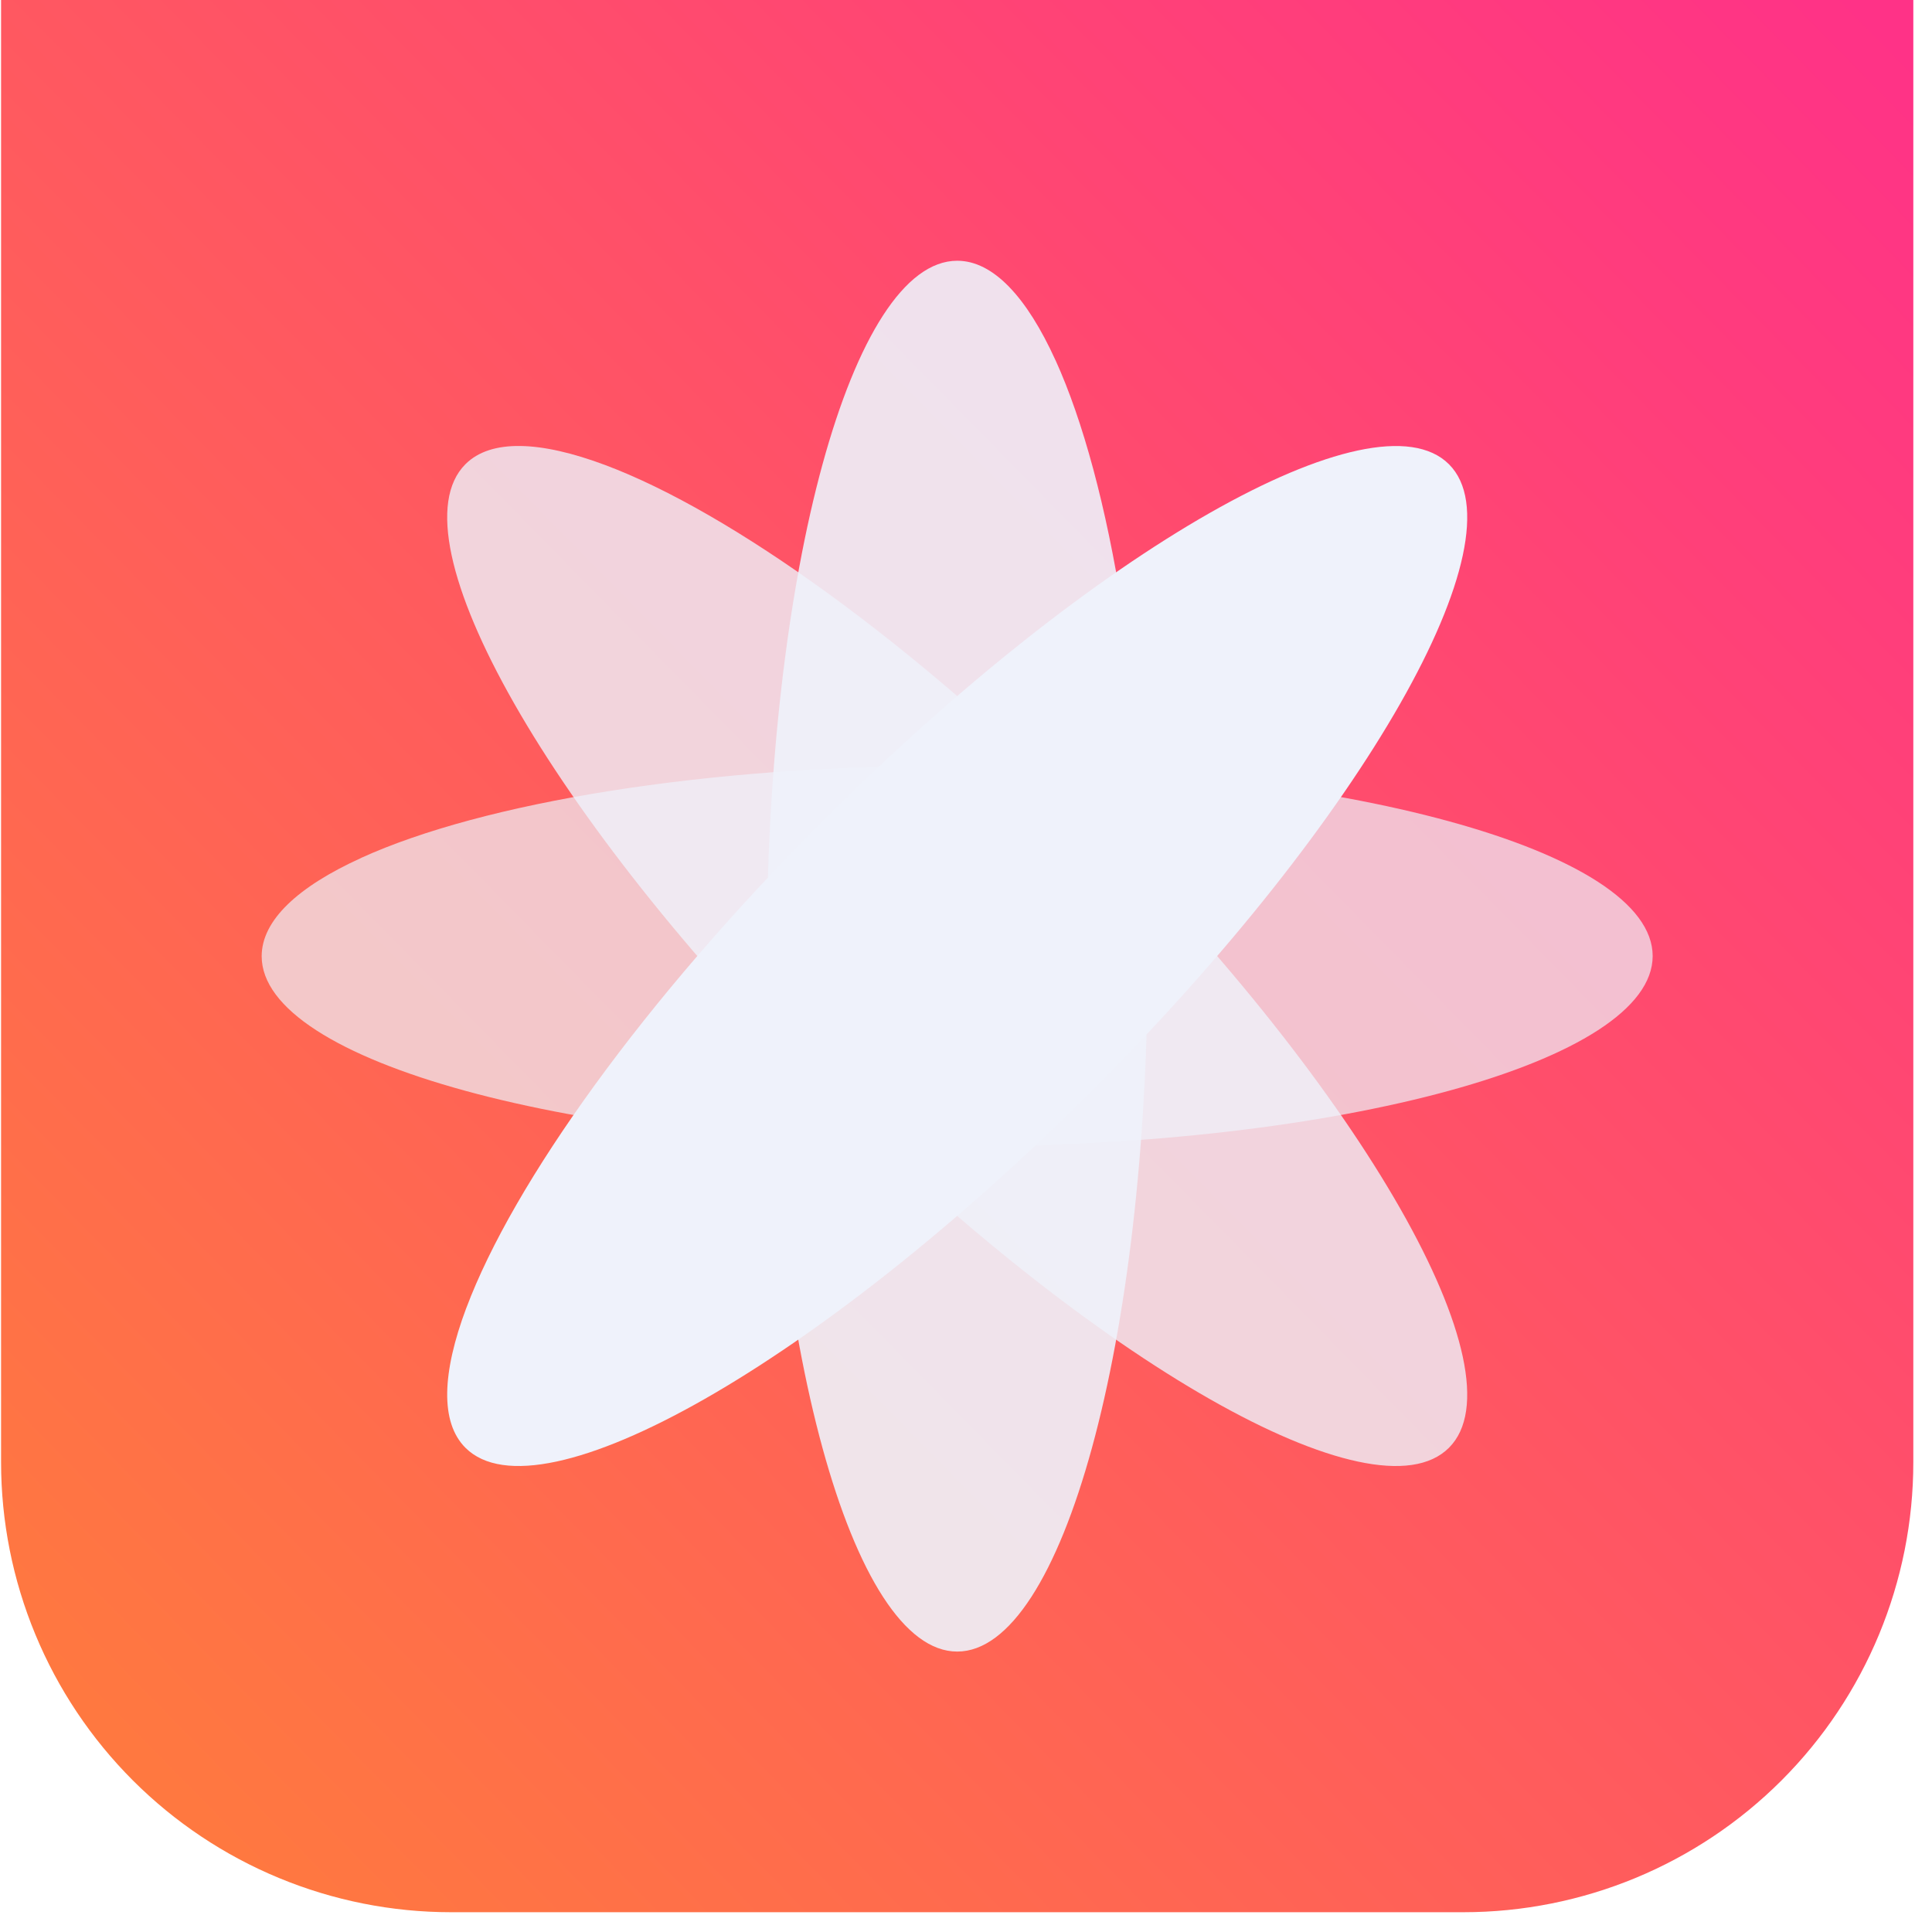 <svg width="79" height="79" viewBox="0 0 79 79" fill="none" xmlns="http://www.w3.org/2000/svg">
  <path d="M59.836 78.191L18.444 78.191C16.028 78.191 13.635 77.715 11.403 76.79C9.17 75.866 7.142 74.51 5.433 72.802C3.725 71.093 2.369 69.065 1.445 66.832C0.52 64.6 0.044 62.207 0.044 59.791L0.044 7.62939e-06L78.236 7.62939e-06L78.236 59.791C78.236 64.671 76.297 69.351 72.847 72.802C69.396 76.252 64.716 78.191 59.836 78.191Z" fill="url(#paint0_linear_1_89)"/>
  <g filter="url(#filter0_d_1_89)">
    <path opacity="0.7" d="M14.773 35.077C19.75 32.816 28.8 31.3 39.141 31.3C54.841 31.3 67.578 34.788 67.578 39.092C67.578 43.396 54.846 46.884 39.141 46.884C23.436 46.884 10.7 43.4 10.7 39.1C10.7 37.629 12.186 36.254 14.77 35.081" fill="#EFF2FB"/>
  </g>
  <g filter="url(#filter1_d_1_89)">
    <path opacity="0.8" d="M59.248 59.2C56.206 62.242 44.738 55.707 33.632 44.6C22.526 33.493 15.988 22.026 19.032 18.981C20.07 17.943 22.093 18.022 24.75 19.017C29.871 20.938 37.338 26.27 44.65 33.58C55.755 44.691 62.293 56.162 59.248 59.2Z" fill="#EFF2FB"/>
  </g>
  <g filter="url(#filter2_d_1_89)">
    <path opacity="0.9" d="M43.16 14.728C45.421 19.705 46.933 28.756 46.933 39.096C46.933 54.796 43.444 67.533 39.141 67.533C34.838 67.533 31.349 54.8 31.349 39.1C31.349 23.4 34.837 10.662 39.141 10.662C40.611 10.662 41.986 12.148 43.16 14.732" fill="#EFF2FB"/>
  </g>
  <g filter="url(#filter3_d_1_89)">
    <path d="M19.068 53.484C20.989 48.366 26.32 40.897 33.631 33.584C44.731 22.478 56.206 15.942 59.249 18.984C62.292 22.026 55.756 33.5 44.65 44.6C33.544 55.7 22.075 62.242 19.032 59.2C17.993 58.16 18.071 56.137 19.068 53.48" fill="#EFF2FB"/>
  </g>
  <defs>
    <filter id="filter0_d_1_89" x="8.828" y="29.428" width="60.622" height="19.328" filterUnits="userSpaceOnUse" color-interpolation-filters="sRGB">
      <feFlood flood-opacity="0" result="BackgroundImageFix"/>
      <feColorMatrix in="SourceAlpha" type="matrix" values="0 0 0 0 0 0 0 0 0 0 0 0 0 0 0 0 0 0 127 0" result="hardAlpha"/>
      <feOffset/>
      <feGaussianBlur stdDeviation="0.936"/>
      <feColorMatrix type="matrix" values="0 0 0 0 0.816 0 0 0 0 0.824 0 0 0 0 0.847 0 0 0 0.251 0"/>
      <feBlend mode="normal" in2="BackgroundImageFix" result="effect1_dropShadow_1_89"/>
      <feBlend mode="normal" in="SourceGraphic" in2="effect1_dropShadow_1_89" result="shape"/>
    </filter>
    <filter id="filter1_d_1_89" x="16.413" y="16.364" width="45.454" height="45.454" filterUnits="userSpaceOnUse" color-interpolation-filters="sRGB">
      <feFlood flood-opacity="0" result="BackgroundImageFix"/>
      <feColorMatrix in="SourceAlpha" type="matrix" values="0 0 0 0 0 0 0 0 0 0 0 0 0 0 0 0 0 0 127 0" result="hardAlpha"/>
      <feOffset/>
      <feGaussianBlur stdDeviation="0.936"/>
      <feColorMatrix type="matrix" values="0 0 0 0 0.816 0 0 0 0 0.824 0 0 0 0 0.847 0 0 0 0.251 0"/>
      <feBlend mode="normal" in2="BackgroundImageFix" result="effect1_dropShadow_1_89"/>
      <feBlend mode="normal" in="SourceGraphic" in2="effect1_dropShadow_1_89" result="shape"/>
    </filter>
    <filter id="filter2_d_1_89" x="29.477" y="8.79" width="19.328" height="60.615" filterUnits="userSpaceOnUse" color-interpolation-filters="sRGB">
      <feFlood flood-opacity="0" result="BackgroundImageFix"/>
      <feColorMatrix in="SourceAlpha" type="matrix" values="0 0 0 0 0 0 0 0 0 0 0 0 0 0 0 0 0 0 127 0" result="hardAlpha"/>
      <feOffset/>
      <feGaussianBlur stdDeviation="0.936"/>
      <feColorMatrix type="matrix" values="0 0 0 0 0.816 0 0 0 0 0.824 0 0 0 0 0.847 0 0 0 0.251 0"/>
      <feBlend mode="normal" in2="BackgroundImageFix" result="effect1_dropShadow_1_89"/>
      <feBlend mode="normal" in="SourceGraphic" in2="effect1_dropShadow_1_89" result="shape"/>
    </filter>
    <filter id="filter3_d_1_89" x="16.414" y="16.366" width="45.453" height="45.452" filterUnits="userSpaceOnUse" color-interpolation-filters="sRGB">
      <feFlood flood-opacity="0" result="BackgroundImageFix"/>
      <feColorMatrix in="SourceAlpha" type="matrix" values="0 0 0 0 0 0 0 0 0 0 0 0 0 0 0 0 0 0 127 0" result="hardAlpha"/>
      <feOffset/>
      <feGaussianBlur stdDeviation="0.936"/>
      <feColorMatrix type="matrix" values="0 0 0 0 0.816 0 0 0 0 0.824 0 0 0 0 0.847 0 0 0 0.251 0"/>
      <feBlend mode="normal" in2="BackgroundImageFix" result="effect1_dropShadow_1_89"/>
      <feBlend mode="normal" in="SourceGraphic" in2="effect1_dropShadow_1_89" result="shape"/>
    </filter>
    <linearGradient id="paint0_linear_1_89" x1="80.191" y1="4.066" x2="6.3" y2="76.706" gradientUnits="userSpaceOnUse">
      <stop stop-color="#FF3287"/>
      <stop offset="1" stop-color="#FF7A3E"/>
    </linearGradient>
  </defs>
</svg>